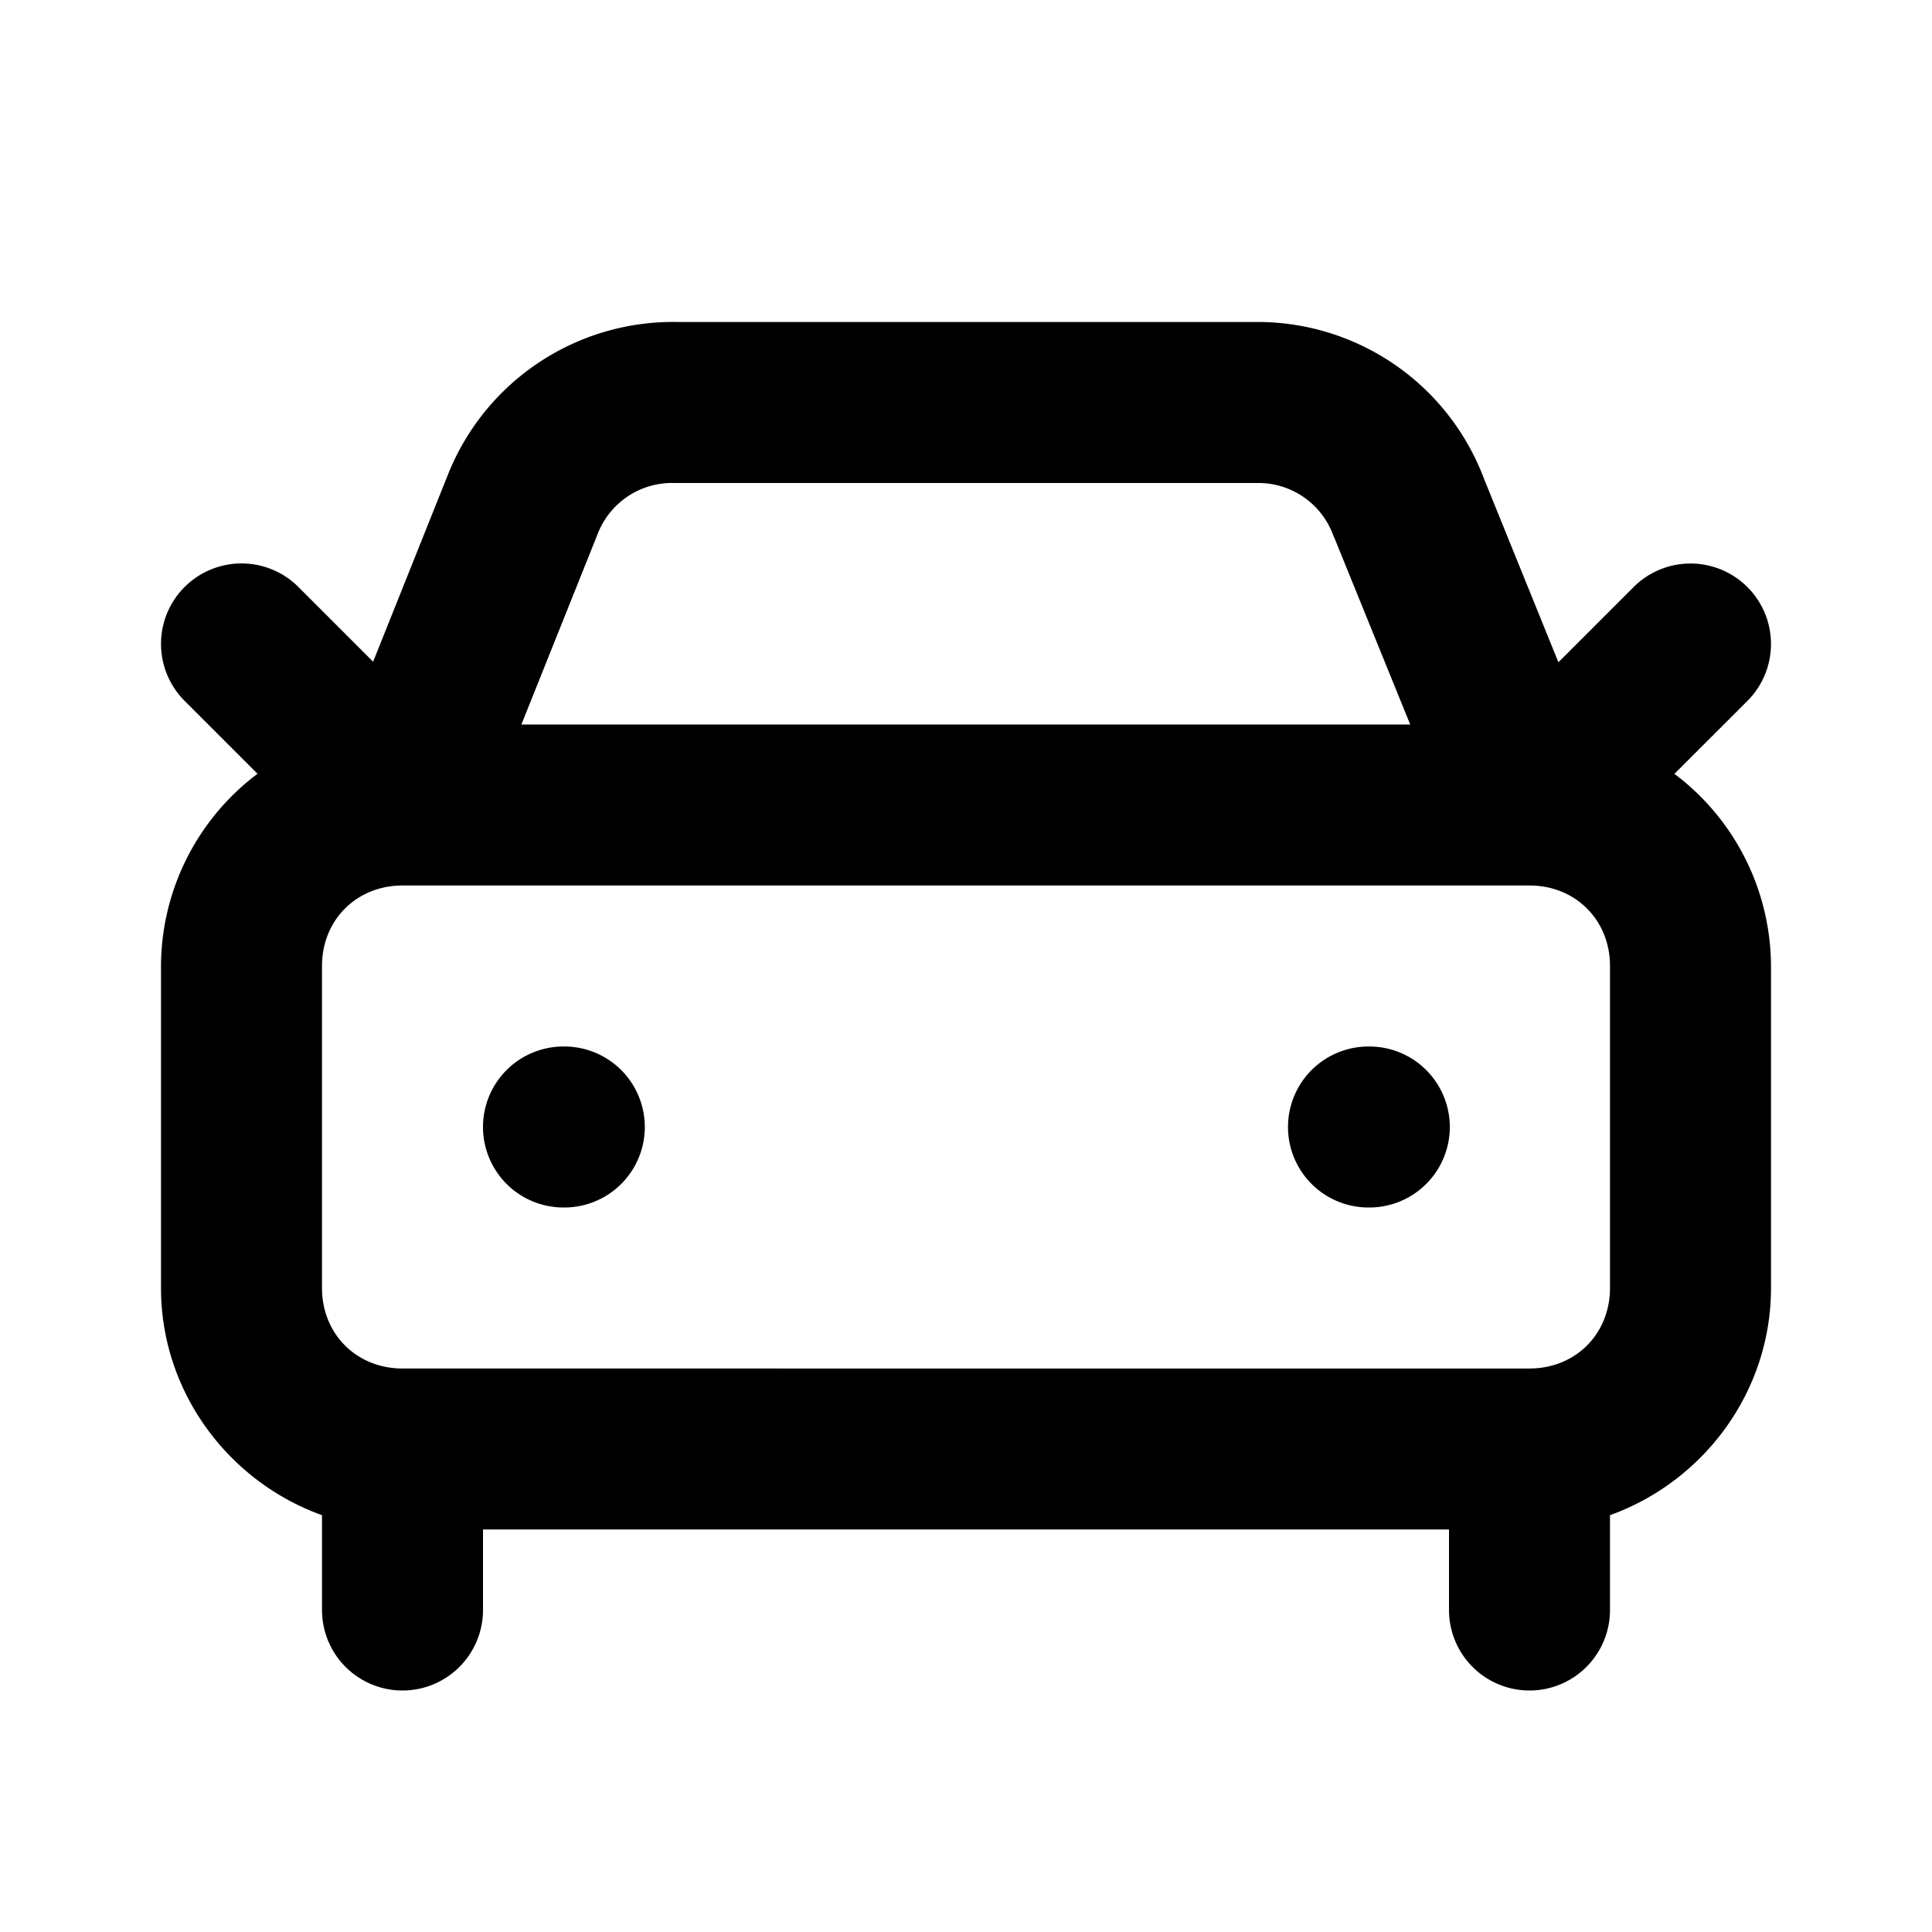 <svg xmlns="http://www.w3.org/2000/svg" width="24" height="24" viewBox="0 0 24 24"><path d="M8.424 4a3.01 3.01 0 0 0-2.856 1.887L4.635 8.22l-.928-.928a1 1 0 0 0-1.414 0 1 1 0 0 0 0 1.414l.906.906A3 3 0 0 0 2 12v4c0 1.294.841 2.406 2 2.822V20a1 1 0 0 0 1 1 1 1 0 0 0 1-1v-1h12v1a1 1 0 0 0 1 1 1 1 0 0 0 1-1v-1.178c1.159-.416 2-1.528 2-2.822v-4a3 3 0 0 0-1.2-2.387l.907-.906a1 1 0 0 0 0-1.414 1 1 0 0 0-1.414 0l-.934.934-.925-2.282A3.005 3.005 0 0 0 15.656 4zm-.047 2h7.26a.99.99 0 0 1 .925.65l.012.026L17.518 9H6.477l.949-2.371A.99.99 0 0 1 8.377 6zM5 11h14c.571 0 1 .429 1 1v4c0 .571-.429 1-1 1H5c-.571 0-1-.429-1-1v-4c0-.571.429-1 1-1zm2 2a1 1 0 0 0-1 1 1 1 0 0 0 1 1h.01a1 1 0 0 0 1-1 1 1 0 0 0-1-1zm10 0a1 1 0 0 0-1 1 1 1 0 0 0 1 1h.01a1 1 0 0 0 1-1 1 1 0 0 0-1-1z"/></svg>